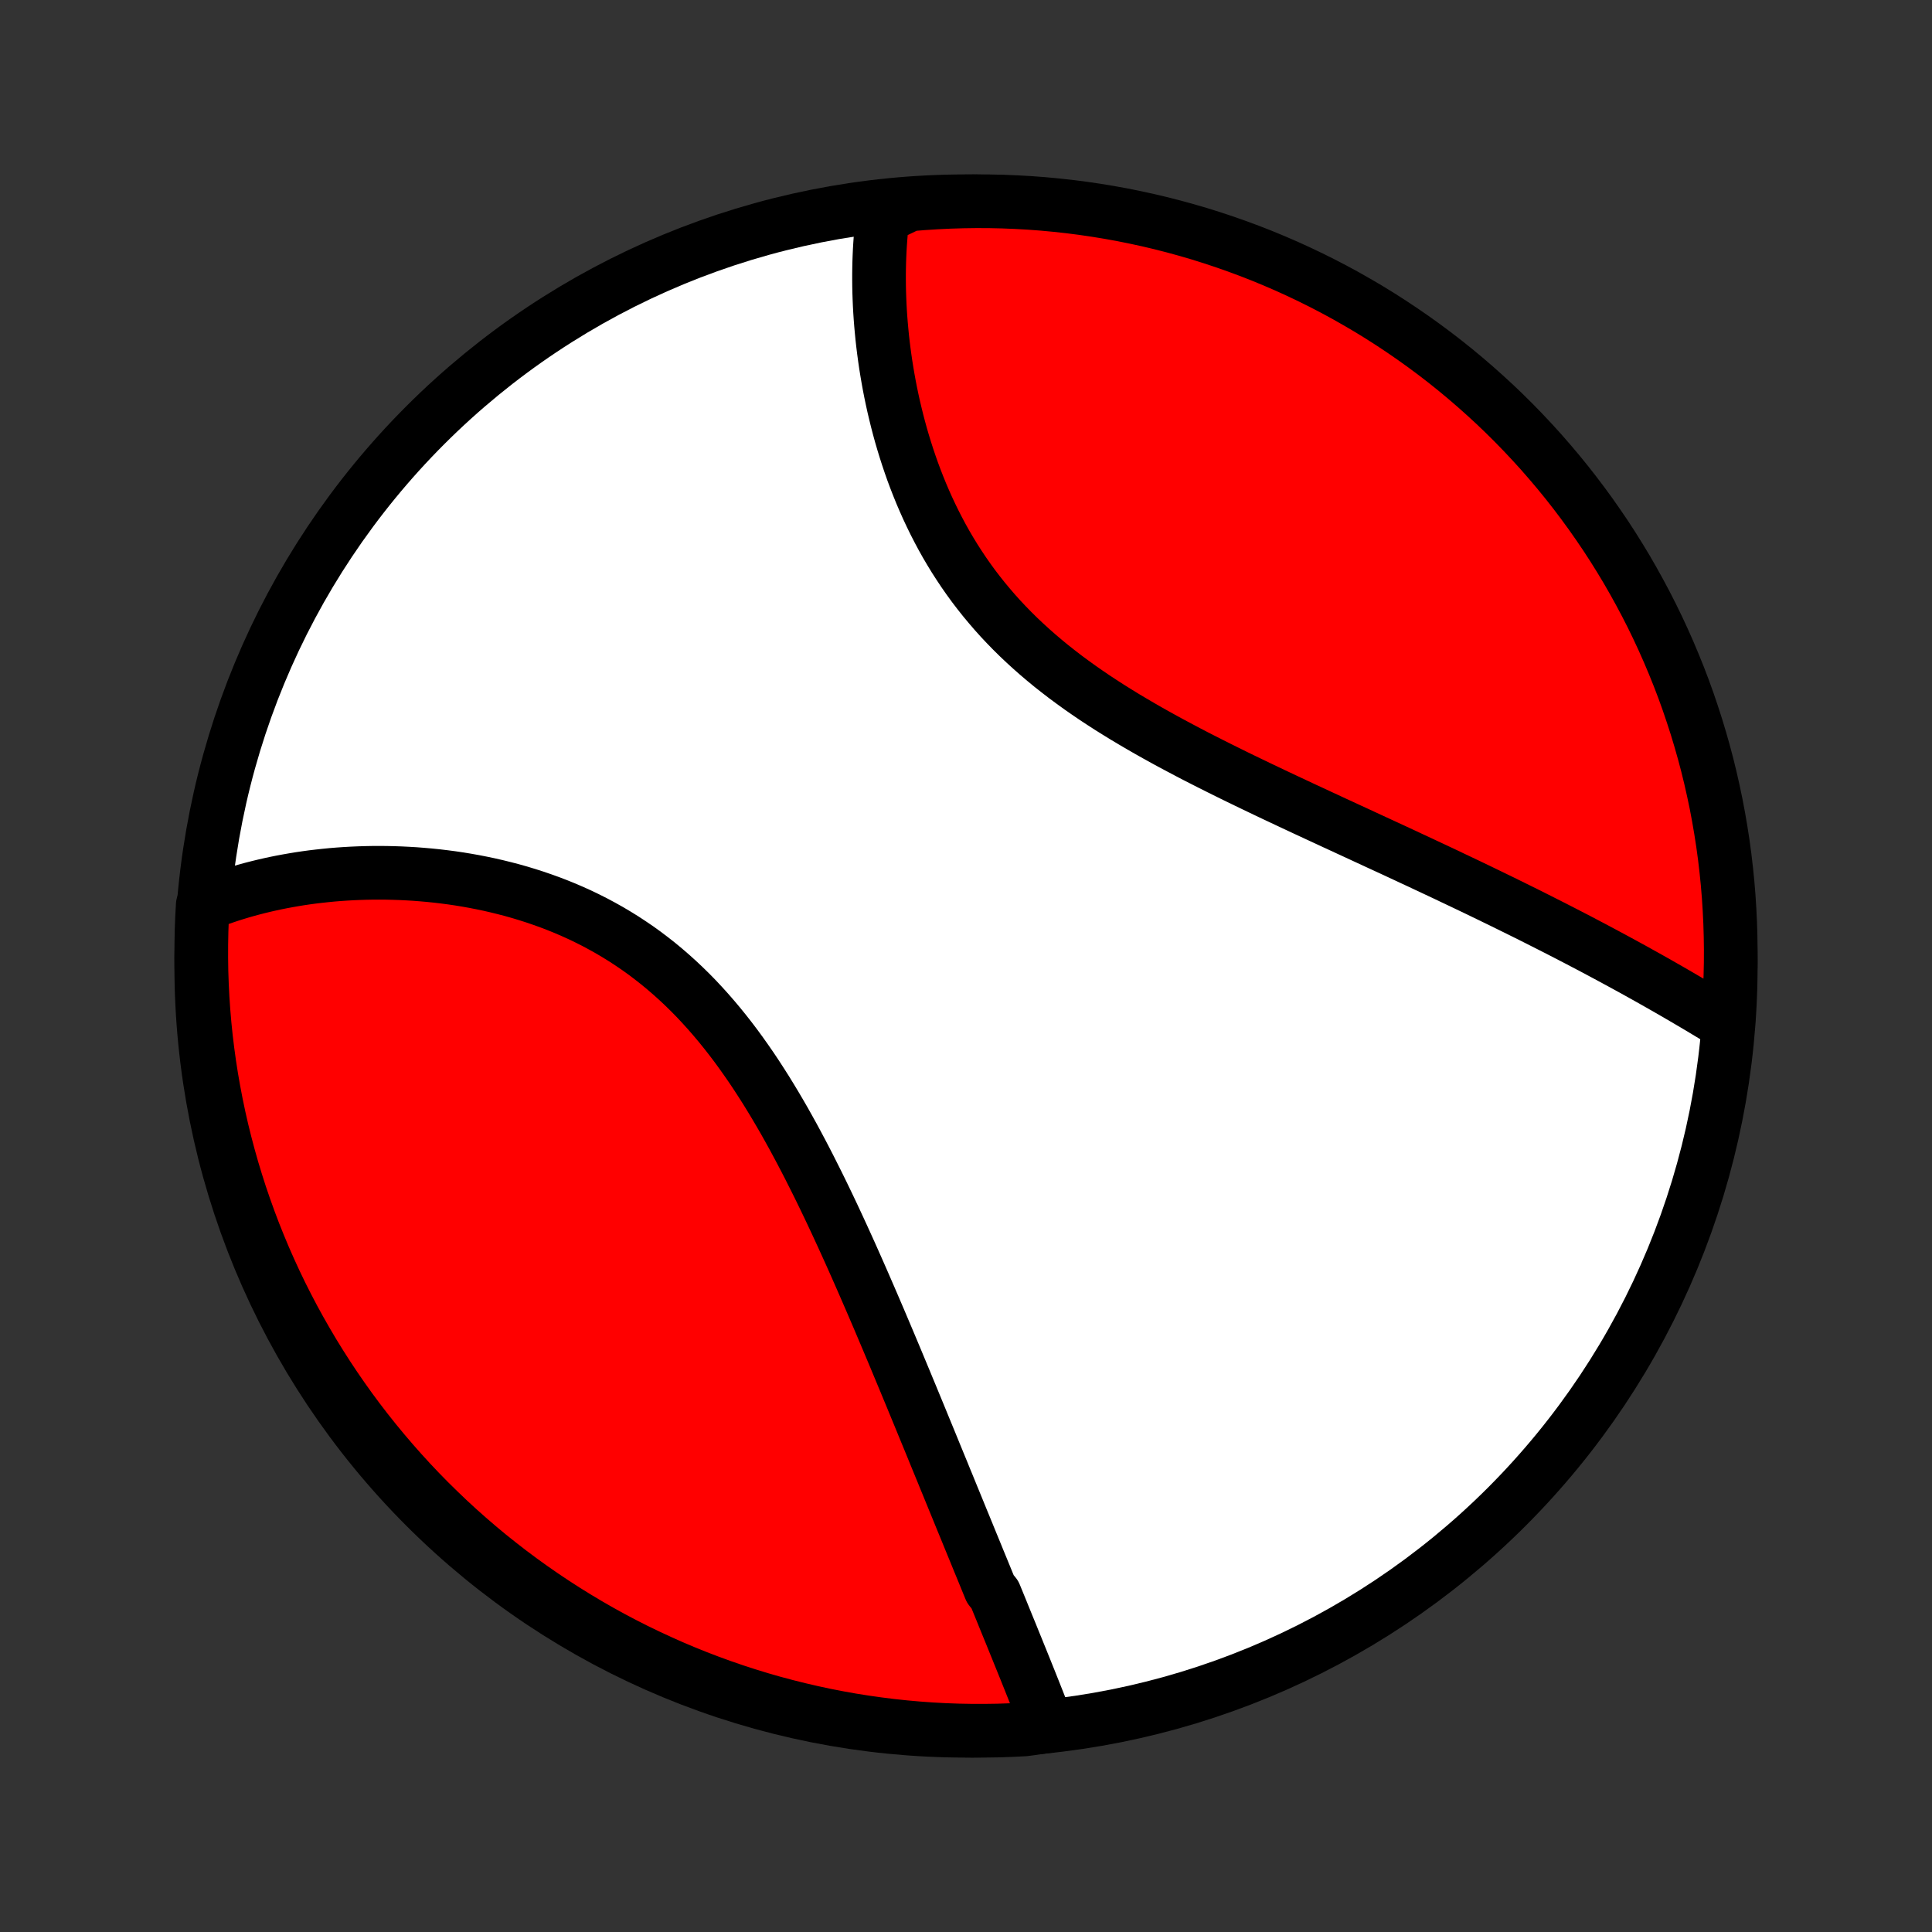 <?xml version="1.0" encoding="utf-8" standalone="no"?>
<!DOCTYPE svg PUBLIC "-//W3C//DTD SVG 1.1//EN"
  "http://www.w3.org/Graphics/SVG/1.1/DTD/svg11.dtd">
<!-- Created with matplotlib (http://matplotlib.org/) -->
<svg height="72pt" version="1.1" viewBox="0 0 72 72" width="72pt" xmlns="http://www.w3.org/2000/svg" xmlns:xlink="http://www.w3.org/1999/xlink">
 <rect x="0" y="0" width="72" height="72" fill="#333333" stroke="none"/>
 <defs>
  <style type="text/css">
*{stroke-linecap:butt;stroke-linejoin:round;}
  </style>
 </defs>
 <g id="figure_1">
  <g id="patch_1">
   <path d="
M0 72
L72 72
L72 0
L0 0
z
" style="fill:none;"/>
  </g>
  <g id="axes_1">
   <g id="PatchCollection_1">
    <defs>
     <path d="
M36 -7.5
C43.558 -7.5 50.808 -10.503 56.153 -15.848
C61.497 -21.192 64.5 -28.442 64.5 -36
C64.5 -43.558 61.497 -50.808 56.153 -56.153
C50.808 -61.497 43.558 -64.5 36 -64.5
C28.442 -64.5 21.192 -61.497 15.848 -56.153
C10.503 -50.808 7.5 -43.558 7.5 -36
C7.5 -28.442 10.503 -21.192 15.848 -15.848
C21.192 -10.503 28.442 -7.5 36 -7.5
z
" id="C0_0_a811fe30f3"/>
     <path d="
M39.045 -7.67
L38.972 -7.86
L38.899 -8.049
L38.825 -8.239
L38.75 -8.43
L38.675 -8.621
L38.599 -8.813
L38.523 -9.005
L38.446 -9.198
L38.369 -9.391
L38.291 -9.585
L38.213 -9.78
L38.134 -9.975
L38.055 -10.171
L37.975 -10.367
L37.896 -10.564
L37.815 -10.762
L37.735 -10.96
L37.654 -11.16
L37.572 -11.359
L37.49 -11.56
L37.408 -11.761
L37.326 -11.964
L37.243 -12.167
L37.16 -12.37
L37.076 -12.575
L36.908 -12.781
L36.823 -12.987
L36.738 -13.195
L36.653 -13.403
L36.567 -13.613
L36.48 -13.823
L36.394 -14.035
L36.307 -14.247
L36.219 -14.461
L36.131 -14.676
L36.043 -14.892
L35.954 -15.109
L35.864 -15.327
L35.774 -15.547
L35.684 -15.768
L35.593 -15.99
L35.501 -16.214
L35.409 -16.439
L35.317 -16.665
L35.223 -16.892
L35.13 -17.122
L35.035 -17.352
L34.94 -17.584
L34.844 -17.818
L34.748 -18.053
L34.651 -18.29
L34.553 -18.528
L34.454 -18.768
L34.355 -19.01
L34.255 -19.253
L34.154 -19.498
L34.052 -19.745
L33.95 -19.993
L33.846 -20.243
L33.742 -20.495
L33.636 -20.749
L33.53 -21.004
L33.423 -21.261
L33.315 -21.52
L33.205 -21.781
L33.095 -22.043
L32.983 -22.308
L32.87 -22.574
L32.757 -22.841
L32.641 -23.111
L32.525 -23.382
L32.407 -23.655
L32.288 -23.929
L32.168 -24.205
L32.046 -24.483
L31.923 -24.762
L31.798 -25.043
L31.672 -25.325
L31.544 -25.608
L31.414 -25.893
L31.283 -26.178
L31.15 -26.465
L31.015 -26.753
L30.878 -27.042
L30.739 -27.331
L30.598 -27.622
L30.455 -27.912
L30.309 -28.203
L30.162 -28.495
L30.012 -28.786
L29.86 -29.077
L29.705 -29.368
L29.548 -29.659
L29.387 -29.949
L29.225 -30.238
L29.059 -30.525
L28.89 -30.812
L28.718 -31.097
L28.544 -31.38
L28.365 -31.661
L28.184 -31.94
L27.999 -32.217
L27.81 -32.49
L27.618 -32.761
L27.423 -33.028
L27.223 -33.292
L27.02 -33.551
L26.813 -33.807
L26.602 -34.058
L26.387 -34.305
L26.168 -34.547
L25.946 -34.784
L25.719 -35.016
L25.488 -35.242
L25.254 -35.462
L25.015 -35.677
L24.773 -35.886
L24.528 -36.089
L24.278 -36.285
L24.026 -36.476
L23.77 -36.66
L23.51 -36.837
L23.248 -37.009
L22.983 -37.173
L22.715 -37.332
L22.445 -37.483
L22.173 -37.629
L21.898 -37.768
L21.622 -37.901
L21.344 -38.027
L21.064 -38.148
L20.783 -38.262
L20.502 -38.37
L20.219 -38.472
L19.936 -38.569
L19.652 -38.66
L19.368 -38.746
L19.084 -38.826
L18.801 -38.9
L18.517 -38.97
L18.234 -39.035
L17.952 -39.094
L17.671 -39.149
L17.39 -39.199
L17.111 -39.245
L16.833 -39.286
L16.556 -39.322
L16.28 -39.355
L16.006 -39.383
L15.734 -39.407
L15.464 -39.428
L15.195 -39.444
L14.928 -39.457
L14.664 -39.466
L14.401 -39.472
L14.14 -39.474
L13.882 -39.473
L13.625 -39.468
L13.371 -39.46
L13.119 -39.449
L12.87 -39.435
L12.622 -39.418
L12.377 -39.398
L12.134 -39.374
L11.894 -39.348
L11.656 -39.32
L11.42 -39.288
L11.187 -39.254
L10.956 -39.216
L10.727 -39.176
L10.501 -39.134
L10.277 -39.089
L10.055 -39.041
L9.836 -38.991
L9.619 -38.938
L9.404 -38.883
L9.191 -38.825
L8.981 -38.765
L8.773 -38.702
L8.567 -38.637
L8.364 -38.569
L8.163 -38.499
L7.964 -38.426
L7.767 -38.351
L7.556 -38.273
L7.529 -37.791
L7.511 -37.295
L7.502 -36.797
L7.501 -36.3
L7.508 -35.803
L7.525 -35.305
L7.55 -34.808
L7.584 -34.312
L7.626 -33.815
L7.677 -33.32
L7.737 -32.825
L7.805 -32.331
L7.882 -31.838
L7.968 -31.347
L8.062 -30.857
L8.164 -30.369
L8.275 -29.882
L8.395 -29.397
L8.523 -28.914
L8.659 -28.433
L8.804 -27.955
L8.956 -27.479
L9.118 -27.006
L9.287 -26.535
L9.464 -26.067
L9.65 -25.603
L9.843 -25.141
L10.045 -24.683
L10.254 -24.228
L10.471 -23.777
L10.697 -23.329
L10.929 -22.886
L11.17 -22.446
L11.418 -22.011
L11.673 -21.579
L11.936 -21.153
L12.206 -20.73
L12.483 -20.313
L12.768 -19.9
L13.059 -19.492
L13.358 -19.089
L13.664 -18.691
L13.976 -18.299
L14.295 -17.912
L14.621 -17.53
L14.953 -17.154
L15.291 -16.784
L15.636 -16.419
L15.987 -16.061
L16.345 -15.709
L16.708 -15.362
L17.077 -15.022
L17.452 -14.689
L17.832 -14.362
L18.218 -14.041
L18.61 -13.728
L19.006 -13.421
L19.408 -13.121
L19.815 -12.828
L20.227 -12.542
L20.644 -12.263
L21.065 -11.991
L21.491 -11.727
L21.921 -11.47
L22.356 -11.22
L22.794 -10.978
L23.237 -10.744
L23.684 -10.517
L24.134 -10.299
L24.588 -10.088
L25.046 -9.884
L25.507 -9.689
L25.971 -9.502
L26.438 -9.323
L26.908 -9.152
L27.381 -8.989
L27.856 -8.835
L28.334 -8.688
L28.814 -8.55
L29.297 -8.421
L29.781 -8.3
L30.268 -8.187
L30.756 -8.082
L31.245 -7.987
L31.736 -7.899
L32.229 -7.821
L32.723 -7.751
L33.217 -7.689
L33.713 -7.636
L34.209 -7.592
L34.705 -7.556
L35.203 -7.529
L35.7 -7.511
L36.197 -7.502
L36.695 -7.501
L37.192 -7.508
L37.688 -7.525
L38.185 -7.55
z
" id="C0_1_dc89d58ad1"/>
     <path d="
M64.403 -33.809
L64.223 -33.919
L64.043 -34.029
L63.862 -34.139
L63.68 -34.248
L63.497 -34.358
L63.314 -34.468
L63.13 -34.577
L62.944 -34.686
L62.758 -34.795
L62.571 -34.904
L62.383 -35.013
L62.194 -35.122
L62.005 -35.23
L61.814 -35.339
L61.623 -35.447
L61.43 -35.556
L61.236 -35.664
L61.042 -35.772
L60.846 -35.881
L60.649 -35.989
L60.451 -36.097
L60.252 -36.205
L60.052 -36.313
L59.851 -36.421
L59.649 -36.529
L59.445 -36.638
L59.24 -36.746
L59.034 -36.854
L58.827 -36.963
L58.618 -37.071
L58.408 -37.18
L58.196 -37.289
L57.983 -37.398
L57.769 -37.507
L57.553 -37.616
L57.336 -37.726
L57.117 -37.836
L56.897 -37.946
L56.675 -38.056
L56.452 -38.166
L56.227 -38.277
L56 -38.389
L55.771 -38.5
L55.541 -38.612
L55.309 -38.724
L55.076 -38.837
L54.84 -38.95
L54.603 -39.063
L54.364 -39.177
L54.123 -39.291
L53.881 -39.407
L53.636 -39.522
L53.389 -39.638
L53.141 -39.754
L52.891 -39.872
L52.638 -39.989
L52.384 -40.108
L52.128 -40.227
L51.87 -40.347
L51.609 -40.467
L51.347 -40.588
L51.083 -40.71
L50.817 -40.833
L50.55 -40.957
L50.28 -41.081
L50.008 -41.207
L49.734 -41.333
L49.459 -41.461
L49.182 -41.589
L48.903 -41.719
L48.622 -41.849
L48.34 -41.981
L48.056 -42.114
L47.771 -42.248
L47.484 -42.383
L47.196 -42.52
L46.907 -42.658
L46.616 -42.798
L46.324 -42.939
L46.032 -43.081
L45.738 -43.226
L45.444 -43.372
L45.15 -43.519
L44.855 -43.669
L44.559 -43.82
L44.264 -43.974
L43.969 -44.13
L43.674 -44.287
L43.38 -44.447
L43.086 -44.61
L42.794 -44.774
L42.502 -44.942
L42.212 -45.112
L41.923 -45.284
L41.637 -45.46
L41.352 -45.638
L41.07 -45.82
L40.79 -46.004
L40.514 -46.192
L40.24 -46.383
L39.97 -46.578
L39.703 -46.775
L39.441 -46.977
L39.182 -47.181
L38.928 -47.39
L38.678 -47.602
L38.433 -47.818
L38.193 -48.037
L37.957 -48.26
L37.728 -48.486
L37.503 -48.717
L37.284 -48.95
L37.071 -49.187
L36.864 -49.428
L36.662 -49.671
L36.466 -49.918
L36.276 -50.167
L36.092 -50.42
L35.914 -50.675
L35.742 -50.933
L35.575 -51.193
L35.415 -51.455
L35.26 -51.719
L35.111 -51.985
L34.968 -52.253
L34.83 -52.522
L34.698 -52.792
L34.571 -53.063
L34.45 -53.334
L34.333 -53.607
L34.222 -53.88
L34.116 -54.152
L34.014 -54.425
L33.918 -54.698
L33.826 -54.971
L33.739 -55.242
L33.656 -55.514
L33.577 -55.784
L33.503 -56.054
L33.433 -56.322
L33.367 -56.59
L33.304 -56.856
L33.246 -57.12
L33.191 -57.384
L33.14 -57.645
L33.093 -57.905
L33.049 -58.163
L33.008 -58.42
L32.971 -58.674
L32.937 -58.927
L32.906 -59.177
L32.878 -59.426
L32.854 -59.672
L32.832 -59.916
L32.813 -60.159
L32.797 -60.399
L32.784 -60.636
L32.774 -60.872
L32.766 -61.106
L32.761 -61.337
L32.759 -61.566
L32.759 -61.793
L32.762 -62.017
L32.767 -62.24
L32.775 -62.46
L32.785 -62.678
L32.798 -62.894
L32.813 -63.107
L32.83 -63.319
L32.85 -63.528
L32.873 -63.735
L32.897 -63.94
L33.399 -64.143
L33.894 -64.381
L34.391 -64.422
L34.888 -64.454
L35.385 -64.478
L35.882 -64.493
L36.38 -64.5
L36.877 -64.498
L37.374 -64.487
L37.87 -64.467
L38.366 -64.439
L38.862 -64.402
L39.356 -64.356
L39.85 -64.302
L40.342 -64.239
L40.833 -64.167
L41.322 -64.087
L41.81 -63.999
L42.296 -63.901
L42.78 -63.796
L43.262 -63.682
L43.742 -63.559
L44.22 -63.428
L44.695 -63.289
L45.167 -63.141
L45.637 -62.985
L46.103 -62.821
L46.567 -62.649
L47.027 -62.469
L47.484 -62.28
L47.938 -62.084
L48.388 -61.879
L48.834 -61.667
L49.276 -61.447
L49.714 -61.219
L50.148 -60.984
L50.577 -60.74
L51.003 -60.49
L51.423 -60.232
L51.839 -59.966
L52.25 -59.693
L52.656 -59.413
L53.057 -59.126
L53.453 -58.832
L53.844 -58.531
L54.229 -58.223
L54.608 -57.908
L54.982 -57.586
L55.35 -57.258
L55.713 -56.924
L56.069 -56.583
L56.419 -56.236
L56.763 -55.882
L57.1 -55.523
L57.432 -55.158
L57.756 -54.786
L58.074 -54.41
L58.386 -54.027
L58.69 -53.639
L58.987 -53.246
L59.278 -52.847
L59.561 -52.443
L59.838 -52.035
L60.107 -51.621
L60.368 -51.203
L60.623 -50.78
L60.869 -50.352
L61.108 -49.92
L61.34 -49.484
L61.564 -49.044
L61.78 -48.599
L61.988 -48.151
L62.188 -47.7
L62.38 -47.244
L62.565 -46.785
L62.741 -46.324
L62.909 -45.858
L63.068 -45.39
L63.22 -44.919
L63.363 -44.445
L63.498 -43.969
L63.625 -43.49
L63.743 -43.009
L63.852 -42.526
L63.954 -42.041
L64.046 -41.554
L64.13 -41.065
L64.206 -40.575
L64.273 -40.083
L64.331 -39.59
L64.381 -39.096
L64.422 -38.601
L64.454 -38.106
L64.478 -37.609
L64.493 -37.112
L64.5 -36.615
L64.498 -36.118
L64.487 -35.62
L64.467 -35.123
z
" id="C0_2_8a9ea0c8ee"/>
    </defs>
    <g clip-path="url(#p1bffca34e9)">
     <use style="fill:#ffffff;stroke:#000000;stroke-width:2.0;" x="0.0" xlink:href="#C0_0_a811fe30f3" y="72.0"/>
    </g>
    <g clip-path="url(#p1bffca34e9)">
     <use style="fill:#ff0000;stroke:#000000;stroke-width:2.0;" x="0.0" xlink:href="#C0_1_dc89d58ad1" y="72.0"/>
    </g>
    <g clip-path="url(#p1bffca34e9)">
     <use style="fill:#ff0000;stroke:#000000;stroke-width:2.0;" x="0.0" xlink:href="#C0_2_8a9ea0c8ee" y="72.0"/>
    </g>
   </g>
  </g>
 </g>
 <defs>
  <clipPath id="p1bffca34e9">
   <rect height="72.0" width="72.0" x="0.0" y="0.0"/>
  </clipPath>
 </defs>
</svg>
